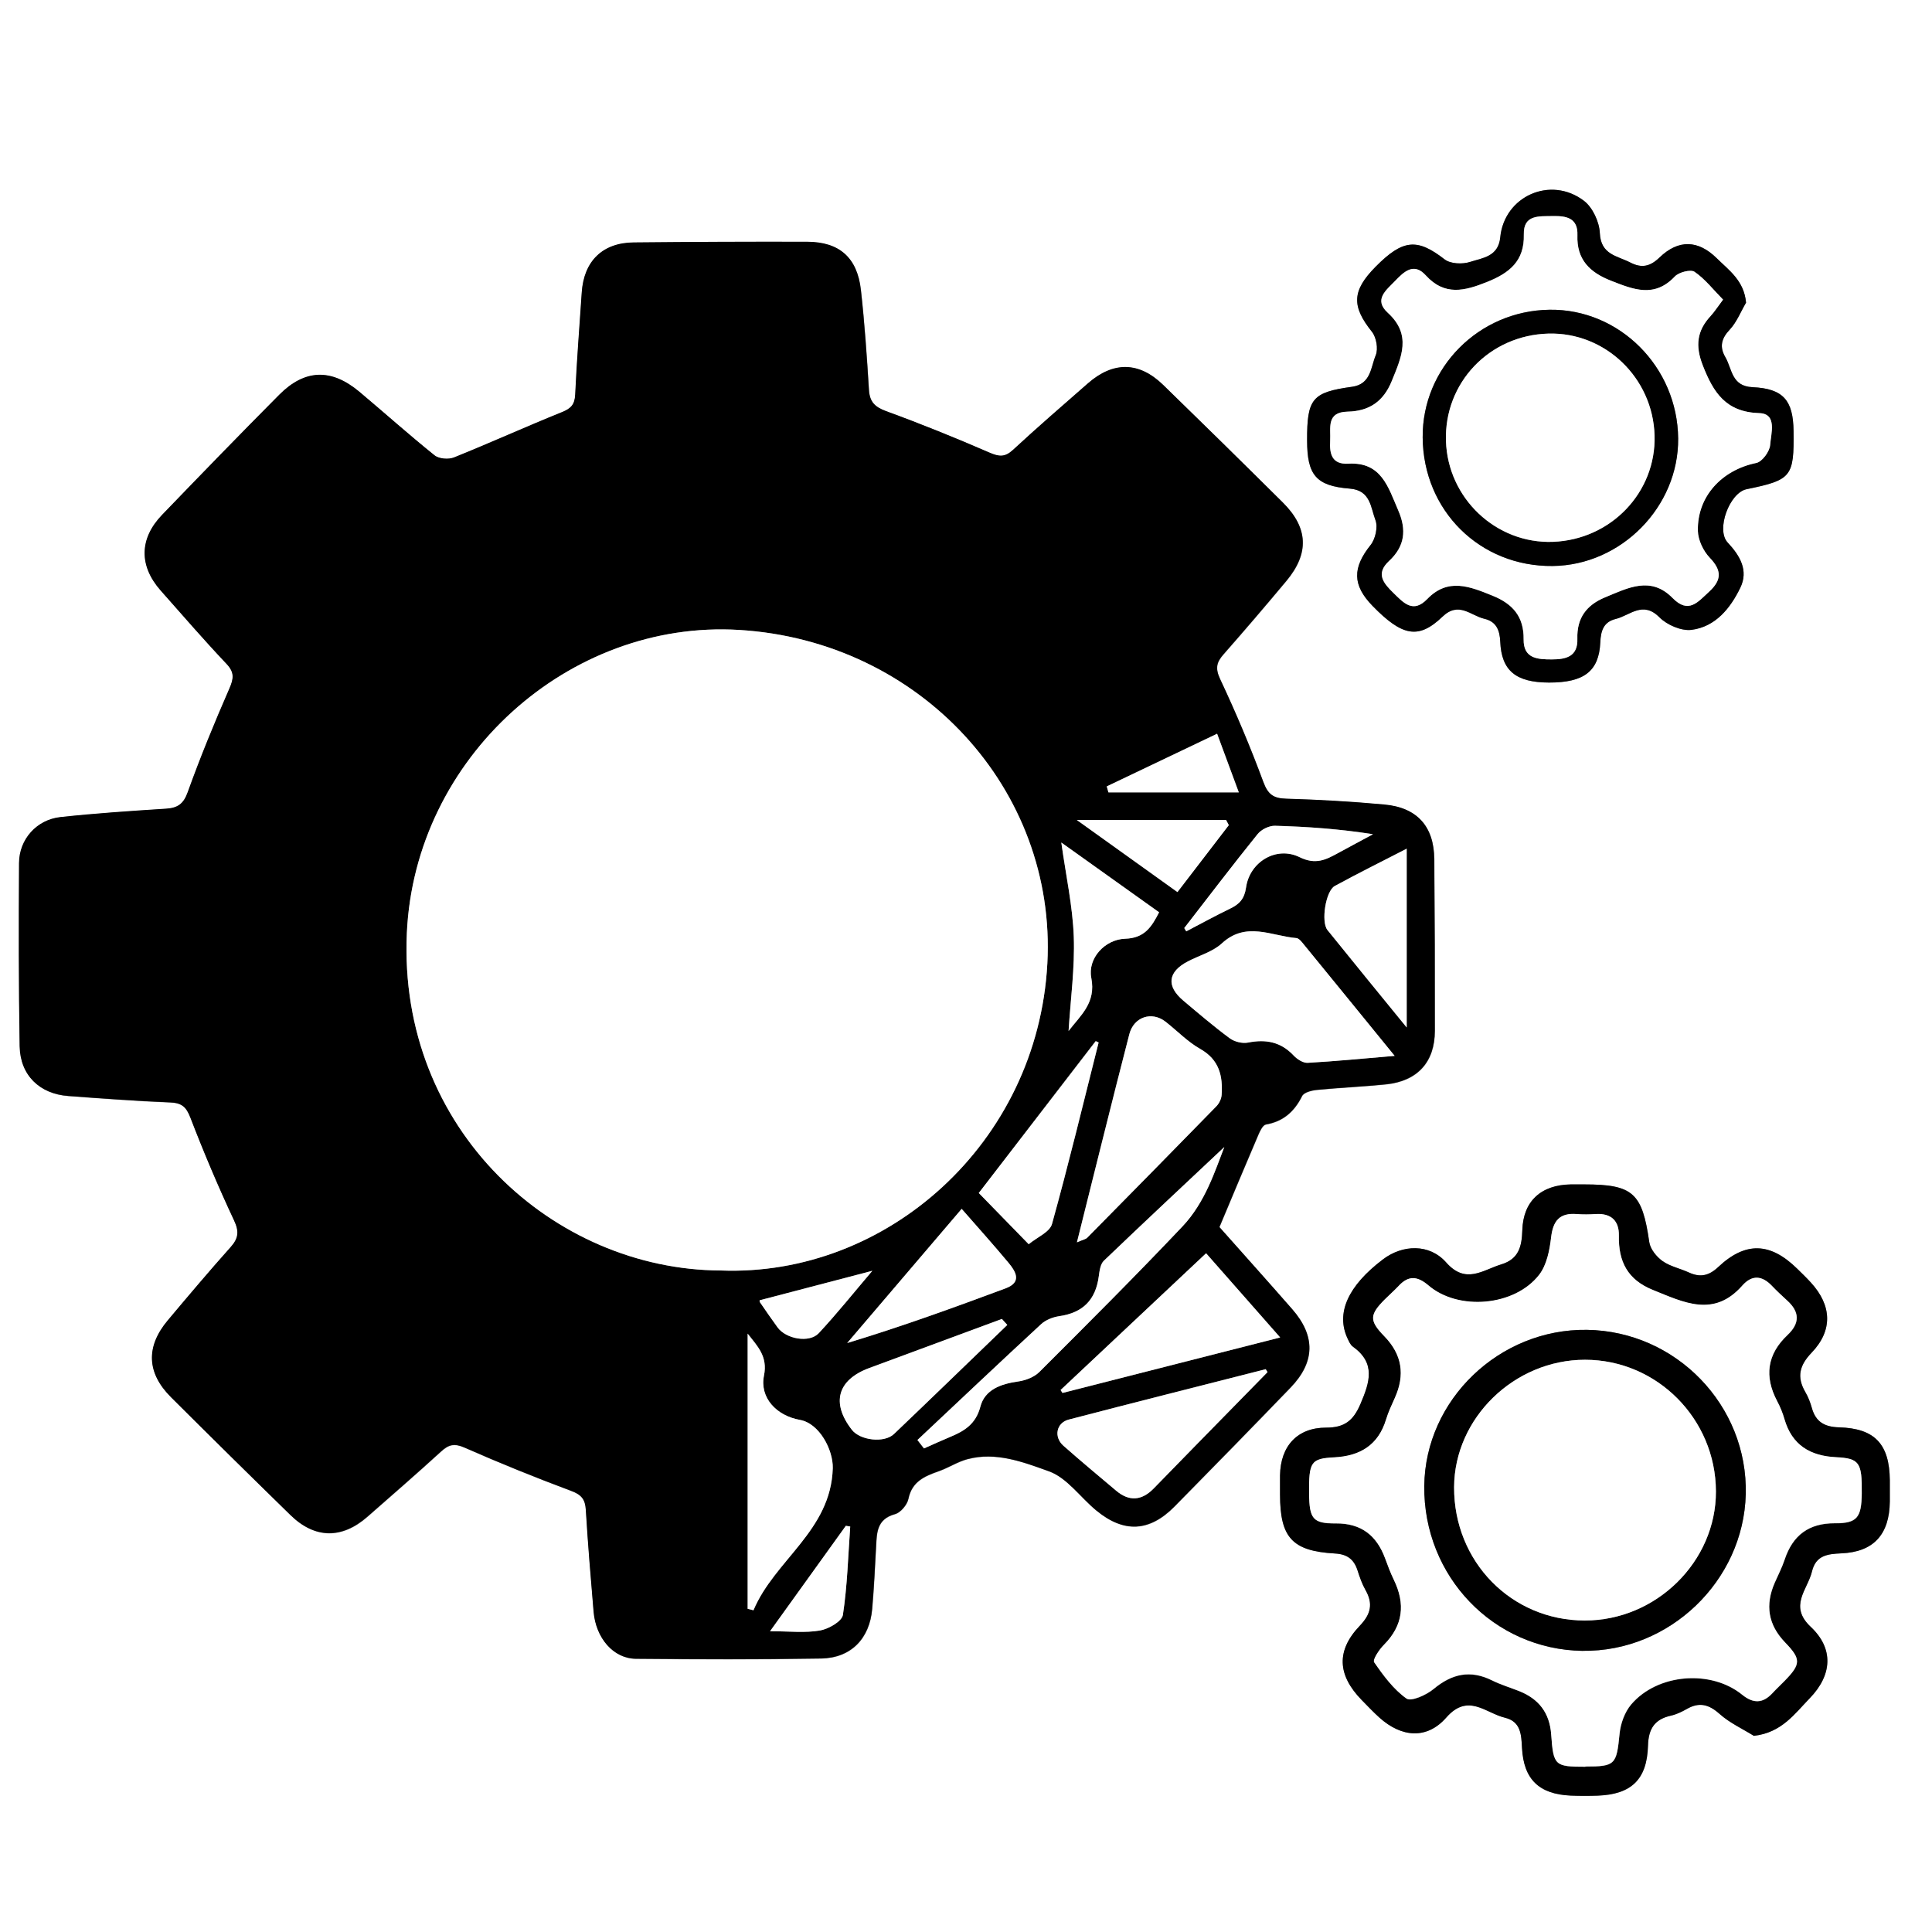 <?xml version="1.0" encoding="UTF-8"?>
<svg id="Layer_1" xmlns="http://www.w3.org/2000/svg" viewBox="0 0 375 375">
  <rect x="0" y="0" width="375" height="375" fill="#808080" stroke="none"/>
  <defs>
    <style>
      .cls-1 {
        fill: #fff;
      }
    </style>
  </defs>
  <path class="cls-1" d="M0,375V0h375v375H0ZM236.72,238.21c2.63-6.27,5.07-12.12,7.57-17.95.32-.75.86-1.86,1.45-1.96,3.39-.6,5.53-2.51,7.03-5.53.35-.71,1.84-1.09,2.85-1.18,4.47-.44,8.96-.63,13.42-1.08,6.1-.62,9.48-4.31,9.49-10.38.02-11.11-.02-22.22-.11-33.32-.05-6.36-3.31-10.03-9.69-10.61-6.33-.57-12.69-.95-19.04-1.13-2.5-.07-3.55-.83-4.45-3.26-2.5-6.76-5.31-13.42-8.38-19.95-.99-2.12-.72-3.28.67-4.84,4.12-4.68,8.17-9.43,12.17-14.21,4.47-5.35,4.27-10.32-.66-15.22-7.7-7.65-15.44-15.26-23.23-22.83-4.68-4.55-9.68-4.62-14.61-.31-4.88,4.27-9.79,8.52-14.55,12.92-1.55,1.43-2.67,1.35-4.54.53-6.61-2.88-13.3-5.58-20.07-8.05-2.2-.8-3.21-1.78-3.35-4.13-.4-6.47-.84-12.95-1.56-19.39-.71-6.29-4.18-9.34-10.42-9.36-11.23-.03-22.46.02-33.68.13-6.06.06-9.67,3.64-10.08,9.72-.44,6.6-.97,13.19-1.27,19.8-.09,1.94-.81,2.7-2.56,3.41-7.02,2.84-13.93,5.97-20.96,8.8-1.06.43-2.92.28-3.77-.4-4.96-3.98-9.7-8.23-14.57-12.32-5.45-4.58-10.62-4.46-15.59.56-7.65,7.7-15.21,15.49-22.74,23.31-4.45,4.63-4.49,9.91-.26,14.69,4.22,4.76,8.38,9.59,12.75,14.2,1.6,1.68,1.42,2.88.56,4.86-2.89,6.6-5.63,13.29-8.07,20.07-.83,2.3-1.96,3.07-4.2,3.21-6.84.44-13.69.89-20.51,1.63-4.62.5-8,4.3-8.03,8.9-.07,11.86-.08,23.71.12,35.57.1,5.62,3.85,9.25,9.44,9.66,6.59.49,13.19.98,19.79,1.25,2.22.09,3.1.86,3.91,2.96,2.59,6.73,5.4,13.38,8.46,19.91,1.02,2.18.88,3.5-.66,5.23-4.16,4.65-8.18,9.42-12.19,14.2-4.3,5.11-4.1,10.21.63,14.92,7.69,7.66,15.42,15.28,23.18,22.87,4.71,4.6,9.97,4.68,14.95.31,4.78-4.19,9.59-8.37,14.29-12.66,1.46-1.34,2.57-1.62,4.54-.75,6.82,3.01,13.74,5.81,20.72,8.41,1.98.74,2.7,1.63,2.83,3.67.4,6.6.95,13.19,1.51,19.78.44,5.13,3.83,9.09,8.21,9.13,11.97.12,23.95.16,35.93-.05,5.81-.1,9.43-3.85,9.93-9.65.35-3.98.54-7.97.75-11.95.15-2.76.09-5.44,3.67-6.42,1.09-.3,2.37-1.82,2.61-2.97.7-3.39,3.16-4.4,5.91-5.37,1.87-.66,3.6-1.81,5.5-2.32,5.58-1.51,10.94.57,15.89,2.35,3.5,1.26,6.07,5.03,9.15,7.58,5.36,4.43,10.33,4.19,15.23-.78,7.53-7.64,15.03-15.32,22.48-23.04,4.79-4.97,4.88-10.03.33-15.24-4.68-5.35-9.43-10.64-14.08-15.88ZM340.43,336.93c5.4-.6,7.95-4.31,10.84-7.29,4.37-4.5,4.71-9.63.21-13.85-4.34-4.08-.62-7.21.23-10.76.75-3.12,2.98-3.4,5.7-3.52,6.29-.27,9.34-3.68,9.41-10.07.01-1.37.01-2.74,0-4.12-.06-7.01-2.91-10.08-9.89-10.27-2.76-.08-4.49-1.05-5.24-3.75-.3-1.07-.71-2.15-1.27-3.1-1.7-2.92-1.15-5.17,1.22-7.64,4.16-4.33,3.93-9.18-.16-13.63-.84-.92-1.74-1.79-2.63-2.66-5.22-5.13-10.03-5.32-15.34-.33-1.83,1.72-3.52,2.05-5.7,1.05-1.7-.78-3.64-1.17-5.12-2.22-1.16-.83-2.37-2.32-2.56-3.67-1.37-9.54-3.14-11.2-12.62-11.2-.87,0-1.75,0-2.62,0-5.74.09-9.22,3.21-9.4,8.86-.1,3.15-.66,5.62-4.08,6.66-3.62,1.1-6.89,3.95-10.71-.38-3.24-3.67-8.44-3.48-12.25-.6-6.81,5.15-9.19,10.45-6.88,15.37.26.56.54,1.22,1.01,1.56,4.5,3.22,3.3,6.9,1.49,11.15-1.39,3.26-3.12,4.59-6.66,4.59-5.61,0-8.86,3.6-8.95,9.25-.02,1.25,0,2.49,0,3.74,0,8.36,2.36,10.96,10.66,11.44,2.36.13,3.68,1.11,4.38,3.27.42,1.3.87,2.62,1.54,3.8,1.53,2.68,1.06,4.7-1.11,6.97-4.6,4.81-4.33,9.57.39,14.41,1.13,1.16,2.25,2.34,3.45,3.42,4.28,3.84,9.2,4.26,12.95-.02,4.24-4.84,7.64-.88,11.38.02,3.12.75,3.19,3.28,3.33,5.9.33,6.09,3.33,8.95,9.45,9.22,1.74.08,3.49.07,5.23.01,6.5-.23,9.58-3.09,9.77-9.69.1-3.3,1.28-5.13,4.46-5.84,1.07-.24,2.12-.75,3.09-1.3,2.42-1.38,4.28-.88,6.36.98,1.93,1.73,4.41,2.86,6.65,4.25ZM338.9,58.76c-.37-4.27-3.32-6.29-5.68-8.62-3.62-3.58-7.46-3.69-11.13-.14-1.81,1.75-3.46,2.1-5.66.96-2.54-1.32-5.72-1.5-5.91-5.7-.1-2.18-1.4-4.99-3.09-6.28-6.47-4.93-15.46-.89-16.24,7.1-.36,3.76-3.45,3.99-5.87,4.77-1.47.48-3.8.38-4.93-.5-5.29-4.11-8.07-3.95-13.39,1.43-4.63,4.69-4.67,7.68-.72,12.62.87,1.08,1.26,3.33.74,4.57-.97,2.31-.91,5.6-4.59,6.11-7.77,1.07-8.75,2.32-8.73,10.41.01,6.71,1.72,8.83,8.3,9.36,4.05.32,4.04,3.7,4.97,6.12.51,1.33-.01,3.66-.95,4.83-3.52,4.41-3.57,7.77.4,11.83,5.72,5.86,8.9,6.54,13.54,2.09,3.18-3.06,5.49-.22,8.14.39,2.28.53,2.99,2.14,3.09,4.45.24,5.65,3.07,7.92,9.46,7.93,6.78.01,9.71-2.18,9.96-7.81.1-2.26.64-3.96,2.98-4.53,2.77-.67,5.26-3.59,8.5-.32,1.47,1.48,4.25,2.68,6.23,2.43,4.66-.59,7.56-4.22,9.48-8.2,1.59-3.31-.05-6.17-2.46-8.74-2.32-2.47.34-9.68,3.67-10.36,8.73-1.79,9.23-2.41,9.11-11.3-.08-5.92-1.97-8.23-7.96-8.5-4.11-.18-3.94-3.54-5.28-5.83-1.16-1.98-.8-3.6.85-5.34,1.36-1.45,2.13-3.46,3.16-5.22Z"/>
  <path d="M236.72,238.21c4.66,5.25,9.4,10.53,14.08,15.88,4.56,5.21,4.47,10.27-.33,15.24-7.45,7.72-14.95,15.4-22.48,23.04-4.9,4.97-9.87,5.21-15.23.78-3.08-2.54-5.65-6.32-9.15-7.58-4.96-1.78-10.31-3.86-15.89-2.35-1.9.51-3.62,1.66-5.5,2.32-2.75.97-5.21,1.98-5.91,5.37-.24,1.16-1.52,2.68-2.61,2.97-3.58.98-3.52,3.66-3.67,6.42-.21,3.99-.41,7.98-.75,11.95-.5,5.8-4.12,9.55-9.93,9.65-11.97.2-23.95.16-35.93.05-4.38-.04-7.77-4.01-8.21-9.13-.56-6.59-1.11-13.18-1.51-19.78-.12-2.03-.85-2.93-2.83-3.67-6.98-2.61-13.9-5.41-20.72-8.41-1.97-.87-3.08-.59-4.54.75-4.7,4.29-9.5,8.46-14.29,12.66-4.98,4.37-10.23,4.3-14.95-.31-7.77-7.58-15.5-15.2-23.18-22.87-4.73-4.71-4.92-9.81-.63-14.92,4.01-4.78,8.04-9.55,12.19-14.2,1.54-1.72,1.69-3.05.66-5.23-3.06-6.53-5.87-13.18-8.46-19.91-.81-2.1-1.68-2.87-3.91-2.96-6.6-.27-13.2-.76-19.79-1.25-5.59-.41-9.34-4.04-9.44-9.66-.2-11.85-.19-23.71-.12-35.57.03-4.59,3.41-8.39,8.03-8.9,6.81-.74,13.66-1.19,20.51-1.63,2.25-.15,3.38-.91,4.2-3.21,2.44-6.78,5.18-13.46,8.07-20.07.86-1.97,1.04-3.17-.56-4.86-4.37-4.62-8.53-9.44-12.75-14.2-4.23-4.78-4.19-10.06.26-14.69,7.53-7.82,15.09-15.61,22.74-23.31,4.98-5.01,10.14-5.14,15.59-.56,4.87,4.09,9.61,8.34,14.57,12.32.85.68,2.71.83,3.77.4,7.03-2.83,13.93-5.96,20.96-8.8,1.74-.7,2.47-1.47,2.56-3.41.3-6.6.83-13.2,1.27-19.8.4-6.08,4.02-9.66,10.08-9.72,11.23-.11,22.45-.16,33.68-.13,6.24.02,9.72,3.06,10.42,9.36.72,6.44,1.16,12.92,1.56,19.39.15,2.34,1.16,3.32,3.35,4.13,6.77,2.47,13.46,5.18,20.07,8.05,1.87.81,2.99.9,4.54-.53,4.76-4.4,9.67-8.65,14.55-12.92,4.93-4.31,9.93-4.24,14.61.31,7.78,7.57,15.53,15.18,23.23,22.83,4.93,4.9,5.14,9.87.66,15.22-4,4.79-8.05,9.53-12.17,14.21-1.38,1.57-1.66,2.73-.67,4.84,3.07,6.52,5.88,13.19,8.38,19.95.9,2.43,1.95,3.19,4.45,3.26,6.35.18,12.71.55,19.04,1.13,6.38.58,9.64,4.25,9.69,10.61.09,11.11.13,22.22.11,33.32-.01,6.06-3.38,9.75-9.49,10.38-4.46.46-8.96.64-13.42,1.08-1.01.1-2.5.48-2.85,1.18-1.51,3.03-3.64,4.93-7.03,5.53-.59.1-1.13,1.21-1.45,1.96-2.5,5.83-4.94,11.69-7.57,17.95ZM139.87,246.6c32.19,1.26,61.53-24.67,63.42-59.59,1.82-33.71-24.63-62.6-59.82-64.74-33.03-2.01-62.95,24.77-64.5,58.84-1.73,38.21,28.57,65.33,60.9,65.49ZM270.71,204.95c-6.33-7.77-12.13-14.89-17.94-22-.3-.37-.73-.85-1.14-.88-4.86-.41-9.79-3.31-14.48,1.03-1.76,1.63-4.36,2.34-6.57,3.48-3.93,2.04-4.27,4.81-.89,7.64,2.95,2.48,5.89,5,8.99,7.29.92.68,2.45,1.07,3.55.84,3.46-.7,6.37-.14,8.86,2.51.68.72,1.83,1.47,2.72,1.42,5.32-.3,10.64-.82,16.89-1.35ZM209.04,241.12c1.32-.56,1.72-.62,1.95-.85,8.39-8.5,16.77-17,25.1-25.55.54-.55.97-1.45,1.02-2.21.25-3.69-.47-6.83-4.14-8.91-2.46-1.39-4.49-3.53-6.74-5.29-2.69-2.1-6.16-.94-7.03,2.4-1.75,6.73-3.44,13.48-5.13,20.22-1.62,6.46-3.23,12.93-5.04,20.18ZM145.12,258.86v53.41l1.13.28c4.09-9.76,15.03-15.43,15.39-27.55.1-3.55-2.58-8.73-6.38-9.4-4.56-.81-7.84-4.31-6.97-8.6.76-3.76-1.28-5.69-3.17-8.14ZM248.48,259.6c-5.35-6.07-10.3-11.71-14.38-16.34-9.6,9.02-18.92,17.78-28.24,26.54.12.19.25.38.37.57,13.91-3.55,27.82-7.09,42.25-10.77ZM246.03,266.32c-.12-.19-.23-.37-.35-.56-12.75,3.25-25.5,6.46-38.23,9.78-2.43.63-2.95,3.39-1.03,5.08,3.36,2.97,6.81,5.84,10.24,8.73,2.54,2.14,4.97,1.92,7.26-.42,2.7-2.76,5.39-5.53,8.09-8.29,4.67-4.78,9.35-9.55,14.03-14.32ZM178.07,279.51l1.27,1.63c1.67-.74,3.33-1.51,5.02-2.21,2.79-1.15,5.02-2.48,5.92-5.89.87-3.33,3.99-4.42,7.3-4.89,1.45-.21,3.13-.83,4.13-1.83,9.35-9.33,18.71-18.67,27.79-28.26,4.44-4.69,6.35-10.86,8.13-15.42-7.28,6.84-15.38,14.4-23.37,22.06-.68.65-.85,1.97-.99,3.01-.61,4.63-3.11,7.1-7.68,7.76-1.24.18-2.63.73-3.53,1.56-8.05,7.43-16.01,14.97-24,22.48ZM273.04,199.43v-34.7c-4.99,2.57-9.52,4.81-13.96,7.24-1.78.97-2.7,6.96-1.42,8.55,4.91,6.1,9.88,12.16,15.38,18.91ZM213.24,202.35c-.19-.09-.37-.18-.56-.27-7.57,9.83-15.14,19.66-22.7,29.48,3.14,3.23,6.25,6.41,9.69,9.94,1.61-1.34,4.08-2.34,4.52-3.92,3.25-11.68,6.09-23.47,9.05-35.23ZM186.66,234.64c-8,9.38-15.11,17.71-22.22,26.04,10.53-3.18,20.65-6.85,30.74-10.61,3.2-1.19,2.03-3.21.59-4.94-2.86-3.44-5.86-6.77-9.11-10.49ZM195.52,257.16c-.35-.38-.7-.77-1.05-1.15-8.59,3.18-17.18,6.35-25.76,9.53-6.16,2.28-7.41,6.78-3.35,11.99,1.61,2.06,6.27,2.61,8.17.81,7.36-7.02,14.67-14.11,22-21.18ZM207.41,200.1c2.37-3.07,5.36-5.45,4.41-10.29-.74-3.79,2.63-7.48,6.58-7.61,3.73-.12,5.11-2.25,6.58-5.13-6.31-4.5-12.51-8.92-18.98-13.54.91,6.52,2.2,12.38,2.42,18.27.22,6.04-.63,12.11-1.01,18.29ZM228.54,173.15c3.45-4.49,6.71-8.74,9.97-12.99l-.53-1h-28.97c6.69,4.79,13.03,9.33,19.53,13.99ZM229.87,180.13c.13.21.25.42.38.63,2.84-1.48,5.65-3.03,8.53-4.42,1.8-.87,2.76-1.88,3.08-4.11.71-4.96,5.88-8.08,10.39-5.87,3.12,1.53,5.09.51,7.46-.79,2.25-1.24,4.53-2.44,6.79-3.66-6.56-1.03-12.78-1.46-19.01-1.64-1.13-.03-2.65.71-3.37,1.59-4.84,6.01-9.52,12.15-14.25,18.25ZM236.24,142.42c-7.4,3.53-14.41,6.87-21.42,10.22.11.39.22.78.33,1.16h25.3c-1.36-3.67-2.72-7.34-4.21-11.38ZM149.47,316.62c3.75,0,6.79.36,9.68-.14,1.67-.29,4.26-1.78,4.45-3.03.86-5.66,1.01-11.42,1.42-17.15-.28-.05-.56-.09-.85-.14-4.77,6.63-9.54,13.26-14.71,20.46ZM147.46,252.38c0-.08-.07.22.05.39,1.12,1.64,2.26,3.27,3.42,4.88,1.64,2.25,6.16,3.08,7.99,1.12,3.57-3.84,6.85-7.94,10.4-12.11-7.58,1.98-14.69,3.84-21.86,5.72Z"/>
  <path d="M340.43,336.93c-2.24-1.39-4.71-2.52-6.65-4.25-2.08-1.86-3.94-2.36-6.36-.98-.97.55-2.01,1.06-3.09,1.3-3.18.71-4.37,2.54-4.46,5.84-.19,6.59-3.27,9.45-9.77,9.69-1.74.06-3.49.06-5.23-.01-6.12-.27-9.12-3.13-9.45-9.22-.14-2.62-.21-5.15-3.33-5.9-3.74-.89-7.14-4.86-11.38-.02-3.75,4.28-8.67,3.86-12.95.02-1.2-1.08-2.32-2.27-3.45-3.42-4.72-4.83-4.99-9.59-.39-14.41,2.17-2.27,2.64-4.29,1.11-6.97-.67-1.18-1.12-2.5-1.54-3.8-.7-2.16-2.02-3.14-4.38-3.27-8.3-.47-10.65-3.08-10.66-11.44,0-1.25-.01-2.49,0-3.74.09-5.65,3.34-9.26,8.95-9.25,3.54,0,5.27-1.33,6.66-4.59,1.81-4.24,3.02-7.92-1.49-11.15-.47-.34-.74-1-1.01-1.56-2.31-4.92.07-10.22,6.88-15.37,3.8-2.88,9.01-3.07,12.25.6,3.82,4.33,7.09,1.48,10.71.38,3.42-1.04,3.98-3.51,4.08-6.66.18-5.65,3.67-8.77,9.4-8.86.87-.01,1.75,0,2.62,0,9.49,0,11.25,1.66,12.62,11.2.19,1.34,1.4,2.84,2.56,3.67,1.48,1.05,3.42,1.44,5.12,2.22,2.18,1,3.86.68,5.7-1.05,5.31-5,10.12-4.8,15.34.33.89.87,1.79,1.74,2.63,2.66,4.09,4.45,4.31,9.3.16,13.63-2.37,2.47-2.92,4.72-1.22,7.64.56.96.97,2.03,1.27,3.1.75,2.7,2.48,3.67,5.24,3.75,6.98.19,9.82,3.25,9.89,10.27.01,1.37.01,2.74,0,4.12-.07,6.39-3.12,9.8-9.41,10.07-2.72.12-4.95.4-5.7,3.52-.85,3.55-4.57,6.69-.23,10.76,4.49,4.22,4.16,9.35-.21,13.85-2.9,2.98-5.44,6.69-10.84,7.29ZM307.73,342.91c5.83,0,6.05-.38,6.64-6.36.2-1.98,1-4.22,2.27-5.71,5.12-5.98,15.47-6.79,21.53-1.87,2.15,1.74,4,1.72,5.87-.3.76-.82,1.59-1.58,2.37-2.39,3.14-3.23,3.22-4.22.13-7.41-3.35-3.47-3.95-7.32-2.04-11.66.65-1.48,1.4-2.93,1.91-4.46,1.57-4.72,4.67-7.09,9.75-7.06,4.31.02,5.17-1.1,5.22-5.79.07-6.03-.45-6.8-5.03-7.03-5.01-.25-8.53-2.38-9.98-7.41-.34-1.19-.82-2.36-1.4-3.45-2.55-4.81-1.98-9.11,2.01-12.87,2.42-2.28,2.37-4.47-.08-6.68-1.02-.92-2.02-1.86-2.96-2.85-1.92-2.01-3.87-2.17-5.75-.04-5.52,6.26-11.36,3.24-17.35.84-4.89-1.97-6.71-5.5-6.6-10.53.06-2.85-1.46-4.38-4.46-4.2-1.24.07-2.5.09-3.74,0-3.33-.26-4.59,1.33-4.96,4.56-.29,2.49-.85,5.34-2.32,7.23-4.75,6.12-15.68,7.03-21.48,2.06-2.12-1.82-3.86-1.99-5.78.09-.85.91-1.8,1.73-2.68,2.61-2.97,2.99-3.09,4.1-.12,7.15,3.49,3.59,4.05,7.52,2.05,11.99-.61,1.36-1.26,2.72-1.69,4.15-1.51,5-5.05,7.12-10.04,7.38-4.57.24-4.98.87-4.91,7.08.05,4.84.73,5.77,5.18,5.74,4.95-.04,7.93,2.34,9.58,6.8.52,1.4,1.04,2.81,1.69,4.15,2.27,4.68,1.81,8.86-1.95,12.65-.91.91-2.2,2.87-1.87,3.35,1.79,2.59,3.75,5.26,6.27,7.04.9.64,3.86-.68,5.26-1.85,3.56-2.97,7.14-3.77,11.35-1.67,1.66.83,3.47,1.37,5.2,2.05,3.85,1.51,5.98,4.23,6.28,8.45.43,6.06.7,6.26,6.65,6.26Z"/>
  <path d="M338.9,58.76c-1.03,1.76-1.8,3.77-3.16,5.22-1.65,1.75-2,3.36-.85,5.34,1.34,2.29,1.16,5.64,5.28,5.83,5.99.27,7.89,2.58,7.96,8.5.11,8.9-.38,9.51-9.11,11.3-3.33.68-6,7.89-3.67,10.36,2.41,2.57,4.06,5.43,2.46,8.74-1.92,3.98-4.81,7.6-9.48,8.2-1.98.25-4.76-.95-6.23-2.43-3.24-3.27-5.73-.35-8.5.32-2.33.57-2.88,2.27-2.98,4.53-.25,5.63-3.18,7.83-9.96,7.81-6.39-.01-9.22-2.28-9.46-7.93-.1-2.31-.81-3.92-3.09-4.45-2.65-.62-4.96-3.45-8.14-.39-4.64,4.46-7.82,3.77-13.54-2.09-3.96-4.06-3.92-7.42-.4-11.83.94-1.17,1.46-3.5.95-4.83-.93-2.41-.92-5.8-4.97-6.12-6.59-.52-8.29-2.65-8.3-9.36-.02-8.09.96-9.34,8.73-10.41,3.69-.51,3.62-3.8,4.59-6.11.52-1.24.12-3.49-.74-4.57-3.95-4.94-3.91-7.94.72-12.62,5.32-5.38,8.1-5.54,13.39-1.43,1.13.88,3.46.98,4.93.5,2.42-.78,5.5-1.01,5.87-4.77.77-7.98,9.76-12.02,16.24-7.1,1.7,1.29,3,4.11,3.09,6.28.19,4.21,3.37,4.39,5.91,5.7,2.2,1.14,3.84.79,5.66-.96,3.67-3.55,7.51-3.44,11.13.14,2.36,2.33,5.31,4.35,5.68,8.62ZM334.44,58.17c-1.9-1.93-3.49-4-5.54-5.41-.76-.52-3.05.07-3.84.91-3.97,4.21-8.05,2.51-12.35.83-4.13-1.61-6.72-4.1-6.55-8.85.13-3.33-2.12-3.76-4.77-3.71-2.65.06-5.73-.34-5.63,3.58.13,5.18-2.83,7.48-7.14,9.21-4.32,1.74-8.22,2.77-11.91-1.3-2.3-2.54-4.21-.71-5.94,1.1-1.71,1.79-4.22,3.61-1.42,6.17,4.71,4.3,2.65,8.63.77,13.27-1.63,4.01-4.42,5.85-8.57,5.93-4.21.09-3.24,3.21-3.38,5.69-.15,2.54.36,4.6,3.53,4.41,6.45-.38,7.74,4.59,9.69,9.08,1.65,3.79,1.26,6.98-1.8,9.82-2.67,2.48-1.04,4.34.9,6.23,1.96,1.91,3.78,3.98,6.52,1.14,4.05-4.19,8.31-2.43,12.72-.63,3.91,1.59,6.05,4.09,5.99,8.44-.05,3.74,2.64,3.91,5.46,3.91,2.8,0,5.08-.55,4.97-4.01-.12-4.01,1.74-6.54,5.39-8.04,4.42-1.83,8.85-4.19,13.09.13,3.12,3.17,4.92.78,7.09-1.22,2.46-2.26,2.49-4.12.13-6.59-1.25-1.31-2.27-3.44-2.31-5.22-.15-6.7,4.68-11.81,11.34-13.18,1.14-.23,2.6-2.23,2.69-3.5.16-2.21,1.41-6.05-2.09-6.17-6.53-.21-8.93-4-10.99-9.28-1.48-3.79-1.13-6.7,1.52-9.57.74-.8,1.33-1.73,2.41-3.17Z"/>
  <path class="cls-1" d="M139.87,246.6c-32.33-.15-62.64-27.28-60.9-65.49,1.55-34.07,31.48-60.84,64.5-58.84,35.19,2.14,61.63,31.03,59.82,64.74-1.88,34.92-31.23,60.85-63.42,59.59Z"/>
  <path class="cls-1" d="M270.71,204.95c-6.26.53-11.57,1.05-16.89,1.35-.89.05-2.05-.7-2.72-1.42-2.49-2.65-5.4-3.2-8.86-2.51-1.1.22-2.64-.17-3.55-.84-3.1-2.29-6.04-4.81-8.99-7.29-3.37-2.84-3.03-5.6.89-7.64,2.21-1.15,4.81-1.86,6.57-3.48,4.69-4.34,9.62-1.44,14.48-1.03.4.03.83.51,1.14.88,5.81,7.1,11.61,14.22,17.94,22Z"/>
  <path class="cls-1" d="M209.04,241.12c1.81-7.25,3.41-13.72,5.04-20.18,1.7-6.75,3.38-13.49,5.13-20.22.87-3.34,4.34-4.5,7.03-2.4,2.25,1.76,4.28,3.9,6.74,5.29,3.67,2.08,4.39,5.22,4.14,8.91-.05.77-.48,1.66-1.02,2.21-8.34,8.55-16.72,17.05-25.1,25.55-.23.23-.63.29-1.95.85Z"/>
  <path class="cls-1" d="M145.12,258.86c1.9,2.44,3.93,4.38,3.17,8.14-.87,4.29,2.41,7.79,6.97,8.6,3.8.67,6.48,5.85,6.38,9.4-.36,12.12-11.3,17.79-15.39,27.55l-1.13-.28v-53.41Z"/>
  <path class="cls-1" d="M248.48,259.6c-14.43,3.68-28.34,7.23-42.25,10.77-.12-.19-.25-.38-.37-.57,9.32-8.76,18.64-17.52,28.24-26.54,4.08,4.63,9.03,10.26,14.38,16.34Z"/>
  <path class="cls-1" d="M246.03,266.32c-4.68,4.77-9.36,9.55-14.03,14.32-2.7,2.76-5.39,5.53-8.09,8.29-2.29,2.34-4.72,2.56-7.26.42-3.43-2.89-6.88-5.76-10.24-8.73-1.92-1.7-1.39-4.45,1.03-5.08,12.73-3.32,25.49-6.53,38.23-9.78.12.19.23.37.35.56Z"/>
  <path class="cls-1" d="M178.07,279.51c7.99-7.51,15.95-15.04,24-22.48.9-.83,2.29-1.38,3.53-1.56,4.57-.66,7.07-3.13,7.68-7.76.14-1.04.31-2.36.99-3.01,8-7.66,16.1-15.22,23.37-22.06-1.78,4.57-3.69,10.73-8.13,15.42-9.08,9.59-18.44,18.93-27.79,28.26-1.01,1-2.68,1.63-4.13,1.83-3.31.47-6.43,1.56-7.3,4.89-.89,3.4-3.13,4.74-5.92,5.89-1.69.7-3.35,1.47-5.02,2.21l-1.27-1.63Z"/>
  <path class="cls-1" d="M273.04,199.43c-5.5-6.75-10.47-12.81-15.38-18.91-1.28-1.59-.36-7.57,1.42-8.55,4.44-2.42,8.97-4.67,13.96-7.24v34.7Z"/>
  <path class="cls-1" d="M213.24,202.35c-2.97,11.76-5.81,23.55-9.05,35.23-.44,1.57-2.91,2.58-4.52,3.92-3.44-3.53-6.54-6.72-9.69-9.94,7.56-9.82,15.13-19.65,22.7-29.48.19.09.37.18.56.27Z"/>
  <path class="cls-1" d="M186.66,234.64c3.25,3.72,6.25,7.05,9.11,10.49,1.43,1.73,2.61,3.75-.59,4.94-10.09,3.75-20.21,7.43-30.74,10.61,7.11-8.33,14.21-16.66,22.22-26.04Z"/>
  <path class="cls-1" d="M195.52,257.16c-7.33,7.06-14.63,14.15-22,21.18-1.89,1.81-6.56,1.25-8.17-.81-4.06-5.21-2.81-9.7,3.35-11.99,8.59-3.18,17.17-6.36,25.76-9.53.35.38.7.77,1.05,1.15Z"/>
  <path class="cls-1" d="M207.41,200.1c.39-6.18,1.23-12.25,1.01-18.29-.21-5.9-1.51-11.76-2.42-18.27,6.47,4.62,12.67,9.03,18.98,13.54-1.47,2.88-2.85,5.01-6.58,5.13-3.96.13-7.32,3.82-6.58,7.61.94,4.84-2.05,7.22-4.41,10.29Z"/>
  <path class="cls-1" d="M228.54,173.15c-6.5-4.66-12.84-9.2-19.53-13.99h28.97l.53,1c-3.26,4.25-6.53,8.5-9.97,12.99Z"/>
  <path class="cls-1" d="M229.87,180.13c4.73-6.1,9.4-12.25,14.25-18.25.72-.89,2.24-1.63,3.37-1.59,6.23.17,12.45.61,19.01,1.64-2.26,1.22-4.53,2.42-6.79,3.66-2.37,1.3-4.35,2.32-7.46.79-4.51-2.22-9.68.91-10.39,5.87-.32,2.23-1.28,3.24-3.08,4.11-2.88,1.39-5.69,2.94-8.53,4.42-.13-.21-.25-.42-.38-.63Z"/>
  <path class="cls-1" d="M236.24,142.42c1.49,4.04,2.85,7.71,4.21,11.38h-25.3c-.11-.39-.22-.78-.33-1.16,7.01-3.34,14.02-6.68,21.42-10.22Z"/>
  <path class="cls-1" d="M149.47,316.62c5.17-7.19,9.94-13.83,14.71-20.46.28.05.56.09.85.14-.41,5.73-.56,11.49-1.42,17.15-.19,1.25-2.78,2.74-4.45,3.03-2.89.5-5.93.14-9.68.14Z"/>
  <path class="cls-1" d="M147.46,252.38c7.17-1.88,14.29-3.74,21.86-5.72-3.55,4.17-6.83,8.28-10.4,12.11-1.83,1.96-6.35,1.13-7.99-1.12-1.17-1.61-2.3-3.24-3.42-4.88-.12-.17-.06-.47-.05-.39Z"/>
  <path class="cls-1" d="M307.73,342.91c-5.95,0-6.22-.2-6.65-6.26-.3-4.21-2.43-6.94-6.28-8.45-1.74-.68-3.54-1.23-5.2-2.05-4.21-2.09-7.79-1.29-11.35,1.67-1.4,1.17-4.35,2.49-5.26,1.85-2.51-1.78-4.48-4.45-6.27-7.04-.33-.48.96-2.44,1.87-3.35,3.77-3.79,4.22-7.96,1.95-12.65-.65-1.34-1.18-2.75-1.69-4.15-1.65-4.46-4.64-6.84-9.58-6.8-4.45.03-5.12-.89-5.18-5.74-.06-6.21.34-6.85,4.91-7.08,4.99-.26,8.53-2.38,10.04-7.38.43-1.42,1.08-2.78,1.69-4.15,2.01-4.46,1.44-8.4-2.05-11.99-2.96-3.04-2.85-4.16.12-7.15.88-.88,1.83-1.7,2.68-2.61,1.92-2.07,3.66-1.9,5.78-.09,5.81,4.97,16.73,4.06,21.48-2.06,1.47-1.89,2.03-4.74,2.32-7.23.37-3.23,1.63-4.82,4.96-4.56,1.24.1,2.5.08,3.74,0,3-.18,4.52,1.35,4.46,4.2-.11,5.03,1.71,8.56,6.6,10.53,5.99,2.41,11.83,5.43,17.35-.84,1.88-2.13,3.83-1.98,5.75.04.95.99,1.95,1.93,2.96,2.85,2.44,2.21,2.49,4.4.08,6.68-3.99,3.76-4.55,8.06-2.01,12.87.58,1.09,1.06,2.27,1.4,3.45,1.45,5.04,4.98,7.16,9.98,7.41,4.58.23,5.1,1,5.03,7.03-.05,4.69-.91,5.81-5.22,5.79-5.08-.02-8.18,2.34-9.75,7.06-.51,1.53-1.26,2.98-1.91,4.46-1.91,4.34-1.32,8.2,2.04,11.66,3.09,3.2,3.02,4.18-.13,7.41-.78.8-1.61,1.57-2.37,2.39-1.87,2.02-3.73,2.04-5.87.3-6.06-4.92-16.41-4.11-21.53,1.87-1.27,1.48-2.08,3.73-2.27,5.71-.59,5.98-.81,6.36-6.64,6.36ZM307.18,320.43c16.86.24,31.23-13.55,31.67-30.38.44-17.21-13.49-31.66-30.8-31.92-17-.26-31.42,13.56-31.6,30.29-.19,17.55,13.46,31.77,30.73,32.02Z"/>
  <path class="cls-1" d="M334.44,58.17c-1.08,1.43-1.67,2.37-2.41,3.17-2.66,2.87-3,5.78-1.52,9.57,2.06,5.28,4.46,9.07,10.99,9.28,3.5.11,2.25,3.96,2.09,6.17-.09,1.27-1.55,3.27-2.69,3.5-6.67,1.36-11.49,6.48-11.34,13.18.04,1.78,1.05,3.91,2.31,5.22,2.36,2.47,2.33,4.33-.13,6.59-2.18,1.99-3.98,4.39-7.09,1.22-4.24-4.32-8.67-1.95-13.09-.13-3.65,1.51-5.51,4.04-5.39,8.04.11,3.46-2.17,4.01-4.97,4.01-2.82,0-5.51-.17-5.46-3.91.06-4.36-2.08-6.86-5.99-8.44-4.42-1.79-8.67-3.56-12.72.63-2.74,2.84-4.57.76-6.52-1.14-1.94-1.89-3.57-3.75-.9-6.23,3.07-2.84,3.45-6.03,1.8-9.82-1.95-4.48-3.24-9.45-9.69-9.08-3.17.18-3.68-1.87-3.53-4.41.15-2.48-.82-5.6,3.38-5.69,4.15-.09,6.94-1.93,8.57-5.93,1.88-4.64,3.94-8.97-.77-13.27-2.8-2.56-.29-4.38,1.42-6.17,1.73-1.8,3.63-3.64,5.94-1.1,3.69,4.07,7.58,3.03,11.91,1.3,4.32-1.73,7.28-4.04,7.14-9.21-.1-3.92,2.98-3.52,5.63-3.58,2.65-.06,4.89.38,4.77,3.71-.18,4.75,2.42,7.24,6.55,8.85,4.3,1.68,8.38,3.38,12.35-.83.79-.84,3.09-1.43,3.84-.91,2.05,1.41,3.64,3.48,5.54,5.41ZM276.14,84.93c.12,14.2,11.13,25.08,25.23,24.93,13.3-.14,24.47-11.49,24.36-24.74-.11-13.88-11.38-25.17-24.95-25-13.74.18-24.75,11.27-24.64,24.81Z"/>
  <path d="M307.18,320.43c-17.27-.25-30.92-14.47-30.73-32.02.18-16.72,14.6-30.55,31.6-30.29,17.31.26,31.24,14.71,30.8,31.92-.43,16.83-14.81,30.62-31.67,30.38ZM307.59,314.54c13.87.01,25.51-11.44,25.47-25.06-.04-14.08-11.45-25.56-25.41-25.55-13.73,0-25.34,11.31-25.41,24.72-.07,14.46,11.1,25.88,25.35,25.89Z"/>
  <path d="M276.14,84.93c-.12-13.54,10.9-24.63,24.64-24.81,13.56-.18,24.83,11.11,24.95,25,.11,13.26-11.06,24.6-24.36,24.74-14.1.15-25.11-10.73-25.23-24.93ZM301.42,105.17c11.26-.41,20.05-9.6,19.73-20.64-.32-11.2-9.58-20.08-20.61-19.78-11.45.31-20.23,9.51-19.88,20.83.34,11.14,9.72,20,20.76,19.59Z"/>
  <path class="cls-1" d="M307.59,314.54c-14.24-.02-25.41-11.43-25.35-25.89.06-13.42,11.68-24.72,25.41-24.72,13.96,0,25.37,11.47,25.41,25.55.04,13.62-11.6,25.08-25.47,25.06Z"/>
  <path class="cls-1" d="M301.42,105.17c-11.04.4-20.41-8.45-20.76-19.59-.35-11.31,8.43-20.51,19.88-20.83,11.03-.3,20.29,8.59,20.61,19.78.32,11.04-8.47,20.22-19.73,20.64Z"/>
</svg>
